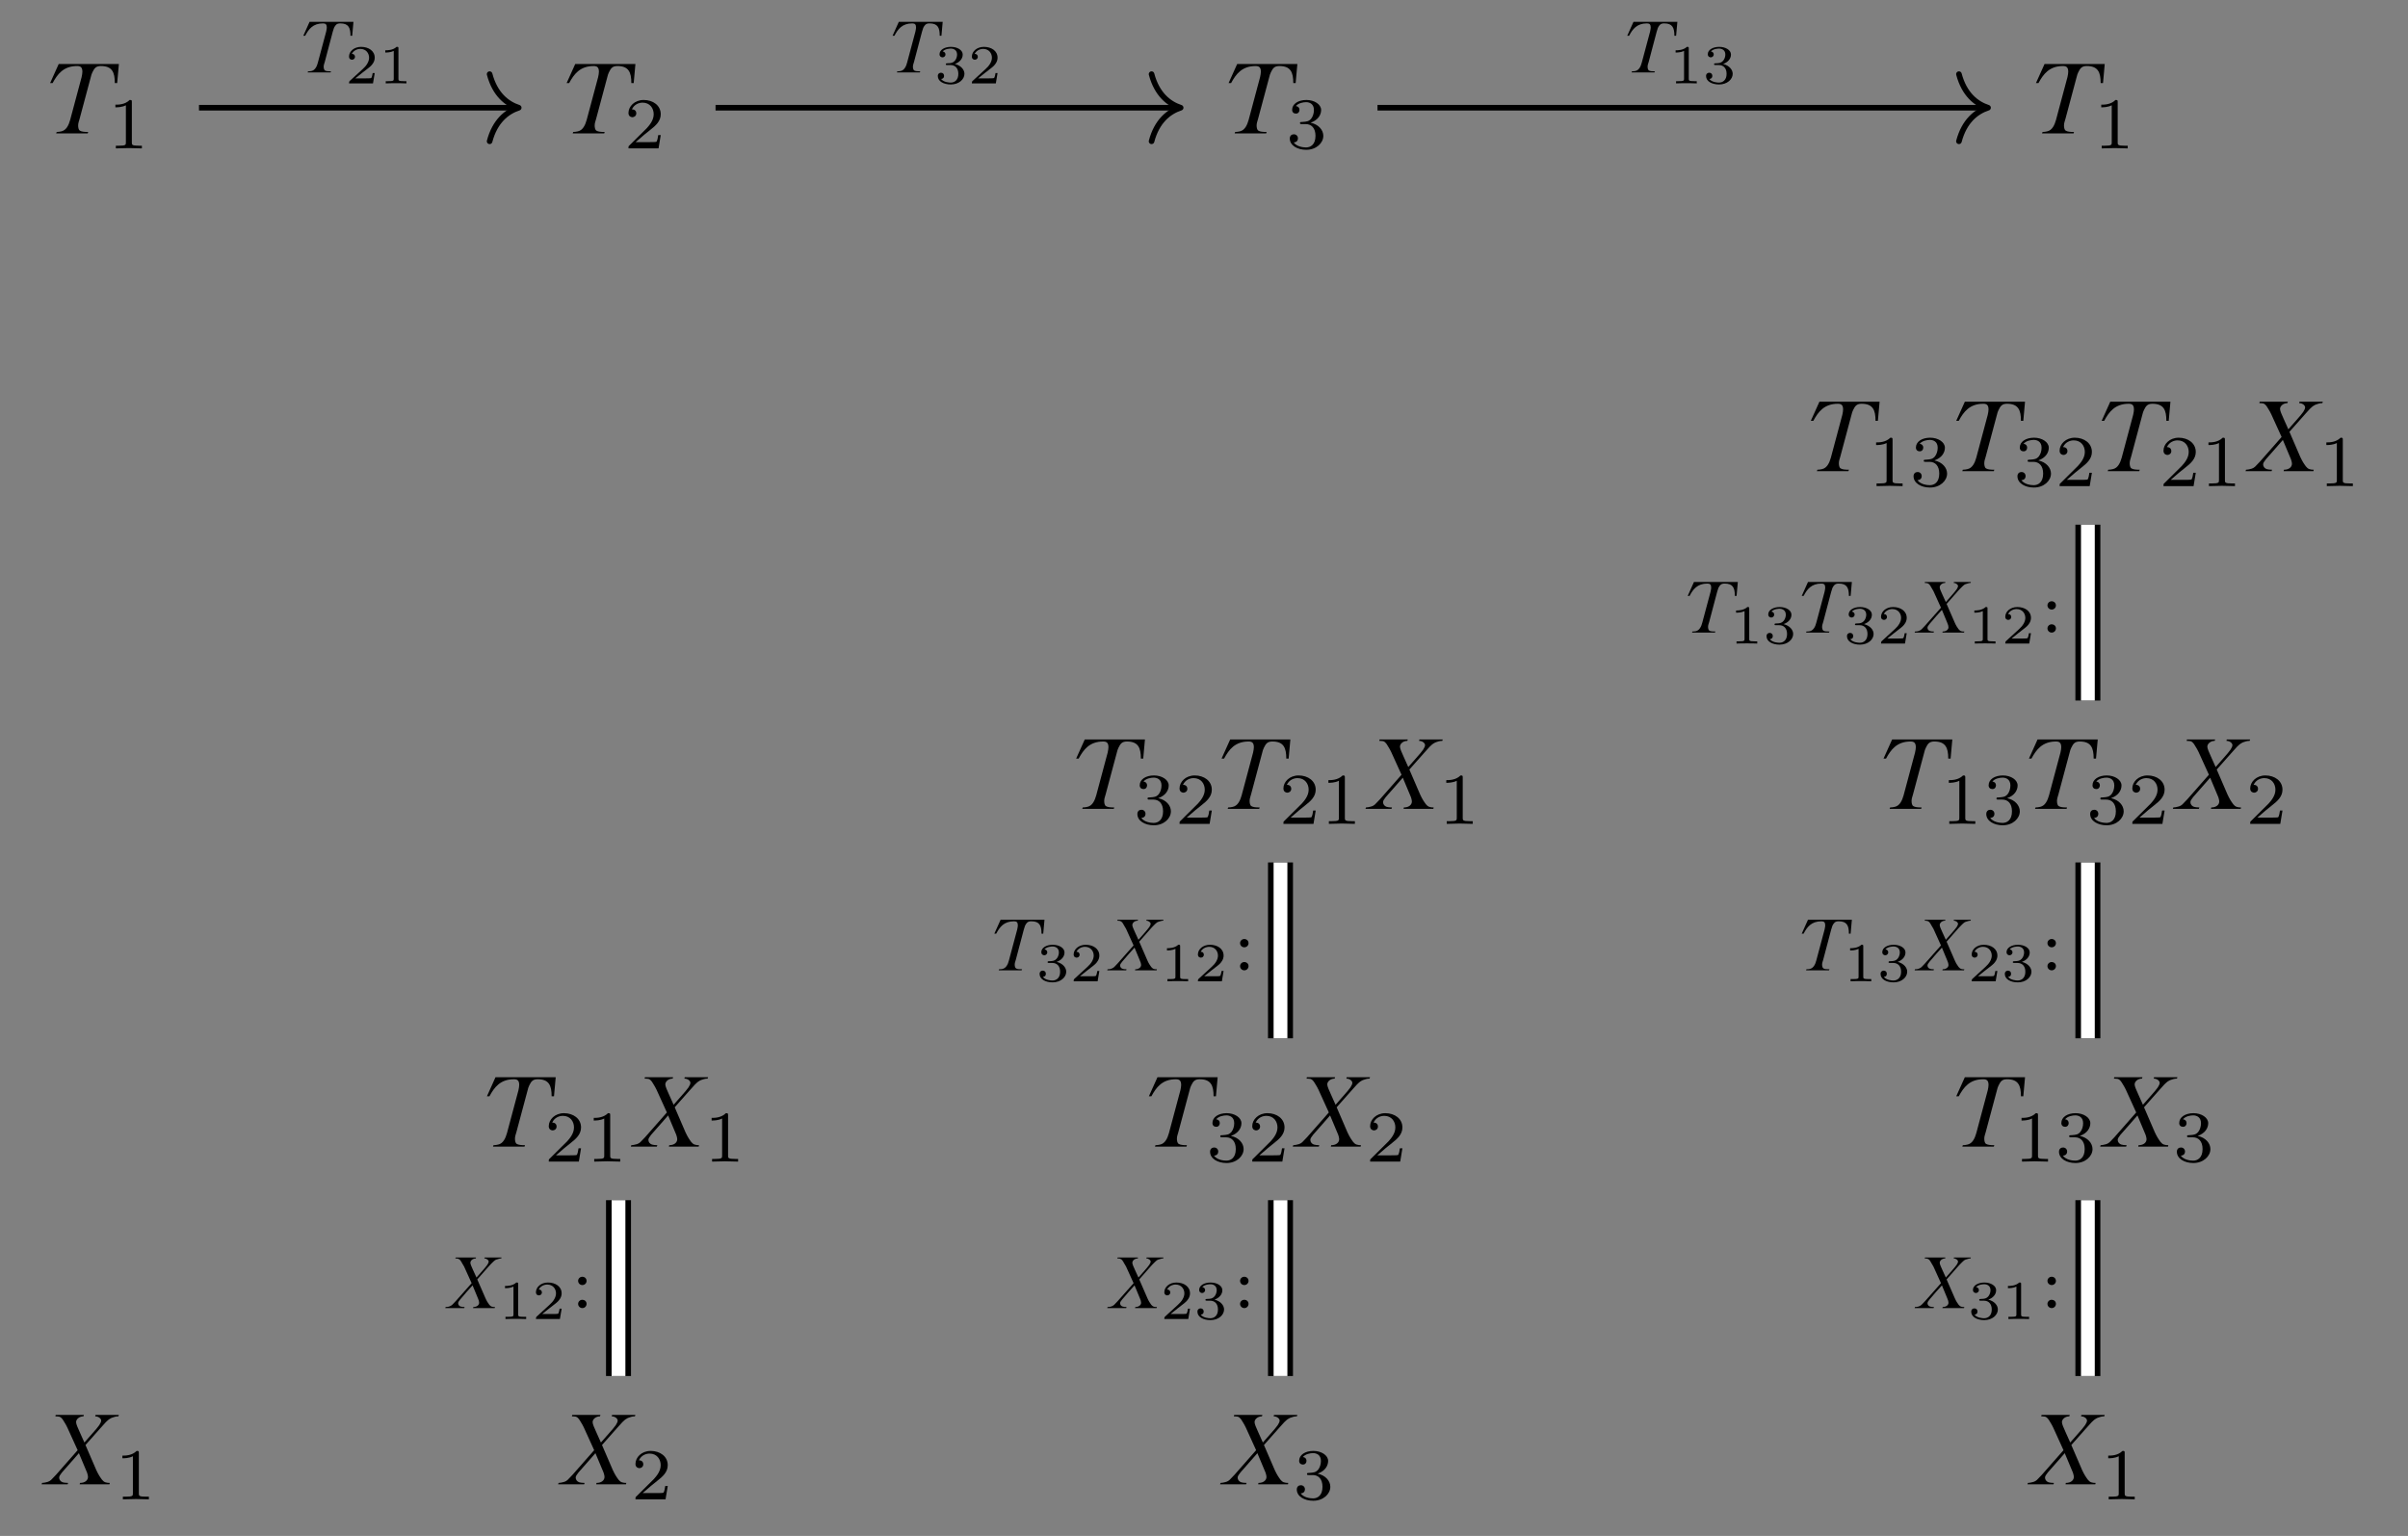 <?xml version="1.0" encoding="UTF-8"?>
<svg xmlns="http://www.w3.org/2000/svg" xmlns:xlink="http://www.w3.org/1999/xlink" width="240.09" height="153.17" viewBox="0 0 240.09 153.17">
<rect x="0" y="0" width="240.09" height="153.17" fill="#808080" stroke="none"/>
<defs>
<g>
<g id="glyph-0-0">
<path d="M 3.641 -1.438 L 4.75 -5.578 C 4.797 -5.797 4.859 -5.969 4.922 -6.094 C 5.109 -6.469 5.25 -6.719 5.766 -6.719 C 6.891 -6.719 7.156 -6.094 7.156 -5.016 L 7.391 -5.016 L 7.562 -6.922 L 1.562 -6.922 L 0.703 -5.016 L 0.953 -5.016 C 1.438 -5.906 2.031 -6.719 3.406 -6.719 C 3.797 -6.719 3.922 -6.531 3.922 -6.141 C 3.922 -6 3.891 -5.828 3.844 -5.609 L 2.703 -1.344 C 2.562 -0.844 2.328 -0.312 1.828 -0.203 C 1.688 -0.172 1.531 -0.141 1.359 -0.141 L 1.312 0 L 4.453 0 L 4.5 -0.141 C 4.109 -0.141 3.844 -0.172 3.688 -0.266 C 3.531 -0.344 3.5 -0.609 3.5 -0.797 C 3.5 -1.031 3.578 -1.203 3.641 -1.438 Z M 3.641 -1.438 "/>
</g>
<g id="glyph-0-1">
<path d="M 5.109 -1.422 L 4.031 -3.922 L 5.625 -5.719 C 5.797 -5.922 5.922 -6.062 6.062 -6.203 C 6.203 -6.344 6.359 -6.484 6.484 -6.547 C 6.609 -6.641 6.828 -6.688 6.953 -6.734 C 7.062 -6.766 7.172 -6.781 7.312 -6.781 L 7.359 -6.922 L 5.031 -6.922 L 5 -6.781 C 5.344 -6.781 5.594 -6.547 5.594 -6.359 C 5.594 -6.25 5.531 -6.094 5.406 -5.906 C 5.281 -5.719 5 -5.391 4.719 -5.078 L 3.922 -4.172 L 3.453 -5.219 C 3.266 -5.625 3.094 -6.016 3.094 -6.203 C 3.094 -6.5 3.422 -6.781 3.828 -6.781 L 3.875 -6.922 L 1.062 -6.922 L 1.031 -6.781 C 1.172 -6.781 1.312 -6.766 1.422 -6.75 C 1.688 -6.656 1.797 -6.406 1.953 -6.156 C 2.031 -6.031 2.125 -5.875 2.219 -5.672 L 3.25 -3.406 L 1.094 -0.953 C 0.938 -0.781 0.812 -0.672 0.719 -0.562 C 0.562 -0.375 0.375 -0.25 0.094 -0.203 C 0 -0.172 -0.125 -0.156 -0.297 -0.141 L -0.344 0 L 2.25 0 L 2.297 -0.141 C 2.047 -0.141 1.891 -0.172 1.766 -0.203 C 1.562 -0.266 1.406 -0.453 1.406 -0.672 C 1.406 -0.812 1.516 -0.969 1.688 -1.188 C 1.891 -1.422 2.25 -1.828 2.609 -2.234 L 3.375 -3.109 L 4.109 -1.359 C 4.172 -1.234 4.203 -1.125 4.234 -1.016 C 4.266 -0.891 4.281 -0.812 4.281 -0.734 C 4.281 -0.422 4 -0.141 3.484 -0.141 L 3.453 0 L 6.422 0 L 6.453 -0.141 C 6.297 -0.141 6.156 -0.156 6.016 -0.203 C 5.734 -0.297 5.578 -0.609 5.406 -0.859 C 5.312 -1 5.219 -1.203 5.109 -1.422 Z M 5.109 -1.422 "/>
</g>
<g id="glyph-1-0">
<path d="M 3.438 0 L 3.438 -0.266 L 3.156 -0.266 C 2.438 -0.266 2.438 -0.359 2.438 -0.594 L 2.438 -4.625 C 2.438 -4.812 2.422 -4.828 2.219 -4.828 C 1.75 -4.359 1.094 -4.359 0.797 -4.359 L 0.797 -4.094 C 0.969 -4.094 1.453 -4.094 1.844 -4.297 L 1.844 -0.594 C 1.844 -0.359 1.844 -0.266 1.125 -0.266 L 0.844 -0.266 L 0.844 0 L 2.141 -0.031 Z M 3.438 0 "/>
</g>
<g id="glyph-1-1">
<path d="M 3.672 -1.328 L 3.422 -1.328 C 3.406 -1.156 3.328 -0.734 3.234 -0.656 C 3.172 -0.625 2.609 -0.625 2.516 -0.625 L 1.172 -0.625 C 1.938 -1.297 2.188 -1.5 2.625 -1.844 C 3.172 -2.266 3.672 -2.719 3.672 -3.406 C 3.672 -4.281 2.906 -4.828 1.969 -4.828 C 1.062 -4.828 0.453 -4.188 0.453 -3.531 C 0.453 -3.156 0.766 -3.109 0.844 -3.109 C 1.016 -3.109 1.234 -3.234 1.234 -3.5 C 1.234 -3.625 1.172 -3.891 0.797 -3.891 C 1.031 -4.406 1.516 -4.562 1.859 -4.562 C 2.594 -4.562 2.969 -4 2.969 -3.406 C 2.969 -2.781 2.516 -2.281 2.281 -2.016 L 0.531 -0.281 C 0.453 -0.219 0.453 -0.203 0.453 0 L 3.453 0 Z M 3.672 -1.328 "/>
</g>
<g id="glyph-1-2">
<path d="M 3.734 -1.25 C 3.734 -1.828 3.266 -2.391 2.469 -2.562 C 3.234 -2.828 3.516 -3.375 3.516 -3.828 C 3.516 -4.391 2.844 -4.828 2.047 -4.828 C 1.234 -4.828 0.625 -4.438 0.625 -3.844 C 0.625 -3.609 0.781 -3.469 1 -3.469 C 1.219 -3.469 1.359 -3.625 1.359 -3.844 C 1.359 -4.047 1.219 -4.203 1 -4.219 C 1.25 -4.531 1.75 -4.609 2.016 -4.609 C 2.344 -4.609 2.797 -4.453 2.797 -3.828 C 2.797 -3.516 2.703 -3.188 2.516 -2.953 C 2.281 -2.688 2.078 -2.672 1.703 -2.641 C 1.531 -2.625 1.516 -2.625 1.469 -2.625 C 1.469 -2.625 1.406 -2.609 1.406 -2.531 C 1.406 -2.422 1.469 -2.422 1.594 -2.422 L 1.984 -2.422 C 2.547 -2.422 2.953 -2.031 2.953 -1.25 C 2.953 -0.359 2.438 -0.094 2.016 -0.094 C 1.719 -0.094 1.078 -0.172 0.781 -0.594 C 1.125 -0.609 1.203 -0.844 1.203 -1 C 1.203 -1.234 1.031 -1.406 0.797 -1.406 C 0.594 -1.406 0.391 -1.281 0.391 -0.984 C 0.391 -0.297 1.141 0.141 2.031 0.141 C 3.031 0.141 3.734 -0.531 3.734 -1.25 Z M 3.734 -1.25 "/>
</g>
<g id="glyph-1-3">
<path d="M 1.594 -2.703 C 1.594 -2.969 1.391 -3.125 1.172 -3.125 C 0.922 -3.125 0.75 -2.922 0.75 -2.719 C 0.75 -2.469 0.953 -2.297 1.172 -2.297 C 1.422 -2.297 1.594 -2.5 1.594 -2.703 Z M 1.594 -0.422 C 1.594 -0.672 1.391 -0.828 1.172 -0.828 C 0.922 -0.828 0.75 -0.625 0.75 -0.422 C 0.75 -0.172 0.953 0 1.172 0 C 1.422 0 1.594 -0.203 1.594 -0.422 Z M 1.594 -0.422 "/>
</g>
<g id="glyph-2-0">
<path d="M 2.656 -1.047 L 3.453 -4.062 C 3.5 -4.219 3.547 -4.344 3.578 -4.453 C 3.719 -4.719 3.828 -4.891 4.203 -4.891 C 5.031 -4.891 5.219 -4.453 5.219 -3.656 L 5.391 -3.656 L 5.516 -5.047 L 1.141 -5.047 L 0.516 -3.656 L 0.703 -3.656 C 1.047 -4.312 1.469 -4.891 2.484 -4.891 C 2.766 -4.891 2.859 -4.766 2.859 -4.469 C 2.859 -4.375 2.828 -4.25 2.797 -4.078 L 1.969 -0.984 C 1.875 -0.609 1.688 -0.219 1.328 -0.141 C 1.234 -0.125 1.125 -0.109 0.984 -0.109 L 0.953 0 L 3.234 0 L 3.281 -0.109 C 3 -0.109 2.797 -0.125 2.688 -0.188 C 2.578 -0.25 2.547 -0.438 2.547 -0.578 C 2.547 -0.75 2.609 -0.875 2.656 -1.047 Z M 2.656 -1.047 "/>
</g>
<g id="glyph-2-1">
<path d="M 3.734 -1.031 L 2.938 -2.859 L 4.094 -4.172 C 4.234 -4.312 4.312 -4.422 4.422 -4.516 C 4.516 -4.625 4.641 -4.719 4.719 -4.781 C 4.812 -4.844 4.984 -4.875 5.062 -4.906 C 5.156 -4.938 5.234 -4.953 5.328 -4.953 L 5.359 -5.047 L 3.672 -5.047 L 3.641 -4.953 C 3.891 -4.953 4.078 -4.766 4.078 -4.641 C 4.078 -4.562 4.031 -4.453 3.938 -4.312 C 3.844 -4.172 3.641 -3.938 3.438 -3.703 L 2.859 -3.047 L 2.516 -3.797 C 2.375 -4.109 2.25 -4.375 2.25 -4.516 C 2.25 -4.734 2.484 -4.953 2.797 -4.953 L 2.812 -5.047 L 0.781 -5.047 L 0.75 -4.953 C 0.859 -4.953 0.953 -4.938 1.031 -4.922 C 1.234 -4.859 1.312 -4.672 1.422 -4.484 C 1.484 -4.391 1.547 -4.281 1.625 -4.141 L 2.375 -2.484 L 0.797 -0.703 C 0.688 -0.578 0.594 -0.484 0.516 -0.406 C 0.406 -0.281 0.266 -0.188 0.078 -0.141 C 0 -0.125 -0.094 -0.109 -0.219 -0.109 L -0.25 0 L 1.641 0 L 1.672 -0.109 C 1.5 -0.109 1.375 -0.125 1.281 -0.156 C 1.141 -0.188 1.031 -0.328 1.031 -0.484 C 1.031 -0.594 1.109 -0.703 1.234 -0.859 C 1.375 -1.031 1.641 -1.344 1.891 -1.625 L 2.469 -2.266 L 3 -0.984 C 3.031 -0.906 3.062 -0.828 3.094 -0.734 C 3.109 -0.656 3.125 -0.594 3.125 -0.531 C 3.125 -0.312 2.906 -0.109 2.547 -0.109 L 2.516 0 L 4.672 0 L 4.703 -0.109 C 4.594 -0.109 4.484 -0.109 4.391 -0.141 C 4.172 -0.219 4.062 -0.438 3.938 -0.625 C 3.875 -0.734 3.797 -0.875 3.734 -1.031 Z M 3.734 -1.031 "/>
</g>
<g id="glyph-3-0">
<path d="M 2.953 -1.031 L 2.75 -1.031 C 2.734 -0.953 2.688 -0.594 2.594 -0.531 C 2.562 -0.5 2.109 -0.5 2.047 -0.5 L 1.016 -0.5 L 1.719 -1.062 C 1.906 -1.219 2.391 -1.562 2.562 -1.734 C 2.719 -1.891 2.953 -2.172 2.953 -2.562 C 2.953 -3.25 2.328 -3.641 1.594 -3.641 C 0.891 -3.641 0.391 -3.188 0.391 -2.672 C 0.391 -2.391 0.625 -2.359 0.688 -2.359 C 0.828 -2.359 0.984 -2.453 0.984 -2.656 C 0.984 -2.766 0.922 -2.938 0.672 -2.938 C 0.797 -3.219 1.141 -3.438 1.516 -3.438 C 2.094 -3.438 2.391 -3 2.391 -2.562 C 2.391 -2.172 2.141 -1.766 1.75 -1.422 L 0.453 -0.234 C 0.406 -0.172 0.391 -0.172 0.391 0 L 2.781 0 Z M 2.953 -1.031 "/>
</g>
<g id="glyph-3-1">
<path d="M 2.766 0 L 2.766 -0.219 L 2.531 -0.219 C 1.969 -0.219 1.969 -0.281 1.969 -0.469 L 1.969 -3.484 C 1.969 -3.641 1.953 -3.641 1.781 -3.641 C 1.422 -3.297 0.859 -3.297 0.656 -3.297 L 0.656 -3.078 C 0.812 -3.078 1.172 -3.078 1.5 -3.234 L 1.5 -0.469 C 1.5 -0.281 1.5 -0.219 0.938 -0.219 L 0.703 -0.219 L 0.703 0 C 1 -0.016 1.422 -0.016 1.734 -0.016 C 2.047 -0.016 2.469 -0.016 2.766 0 Z M 2.766 0 "/>
</g>
<g id="glyph-3-2">
<path d="M 3 -0.953 C 3 -1.344 2.688 -1.766 2.047 -1.938 C 2.469 -2.078 2.828 -2.422 2.828 -2.875 C 2.828 -3.312 2.312 -3.641 1.656 -3.641 C 1.016 -3.641 0.516 -3.344 0.516 -2.906 C 0.516 -2.672 0.703 -2.594 0.812 -2.594 C 0.953 -2.594 1.109 -2.703 1.109 -2.891 C 1.109 -3.062 0.984 -3.156 0.828 -3.188 C 1.094 -3.469 1.594 -3.469 1.641 -3.469 C 1.922 -3.469 2.266 -3.328 2.266 -2.875 C 2.266 -2.578 2.094 -2.047 1.547 -2.016 C 1.453 -2.016 1.312 -2 1.25 -2 C 1.203 -2 1.141 -1.984 1.141 -1.906 C 1.141 -1.828 1.203 -1.828 1.297 -1.828 L 1.609 -1.828 C 2.078 -1.828 2.391 -1.516 2.391 -0.953 C 2.391 -0.344 2.031 -0.078 1.625 -0.078 C 1.484 -0.078 0.922 -0.109 0.672 -0.438 C 0.891 -0.453 0.969 -0.594 0.969 -0.75 C 0.969 -0.938 0.844 -1.062 0.656 -1.062 C 0.516 -1.062 0.344 -0.969 0.344 -0.734 C 0.344 -0.188 0.953 0.109 1.641 0.109 C 2.453 0.109 3 -0.406 3 -0.953 Z M 3 -0.953 "/>
</g>
</g>
</defs>
<g fill="rgb(0%, 0%, 0%)" fill-opacity="1">
<use xlink:href="#glyph-0-0" x="4.292" y="13.303"/>
</g>
<g fill="rgb(0%, 0%, 0%)" fill-opacity="1">
<use xlink:href="#glyph-1-0" x="10.708" y="14.798"/>
</g>
<g fill="rgb(0%, 0%, 0%)" fill-opacity="1">
<use xlink:href="#glyph-0-0" x="55.792" y="13.303"/>
</g>
<g fill="rgb(0%, 0%, 0%)" fill-opacity="1">
<use xlink:href="#glyph-1-1" x="62.208" y="14.798"/>
</g>
<g fill="rgb(0%, 0%, 0%)" fill-opacity="1">
<use xlink:href="#glyph-0-0" x="121.792" y="13.303"/>
</g>
<g fill="rgb(0%, 0%, 0%)" fill-opacity="1">
<use xlink:href="#glyph-1-2" x="128.208" y="14.798"/>
</g>
<g fill="rgb(0%, 0%, 0%)" fill-opacity="1">
<use xlink:href="#glyph-0-0" x="202.291" y="13.303"/>
</g>
<g fill="rgb(0%, 0%, 0%)" fill-opacity="1">
<use xlink:href="#glyph-1-0" x="208.707" y="14.798"/>
</g>
<g fill="rgb(0%, 0%, 0%)" fill-opacity="1">
<use xlink:href="#glyph-0-0" x="179.844" y="46.984"/>
</g>
<g fill="rgb(0%, 0%, 0%)" fill-opacity="1">
<use xlink:href="#glyph-1-0" x="186.26" y="48.478"/>
<use xlink:href="#glyph-1-2" x="190.401" y="48.478"/>
</g>
<g fill="rgb(0%, 0%, 0%)" fill-opacity="1">
<use xlink:href="#glyph-0-0" x="194.343" y="46.984"/>
</g>
<g fill="rgb(0%, 0%, 0%)" fill-opacity="1">
<use xlink:href="#glyph-1-2" x="200.759" y="48.478"/>
<use xlink:href="#glyph-1-1" x="204.9" y="48.478"/>
</g>
<g fill="rgb(0%, 0%, 0%)" fill-opacity="1">
<use xlink:href="#glyph-0-0" x="208.842" y="46.984"/>
</g>
<g fill="rgb(0%, 0%, 0%)" fill-opacity="1">
<use xlink:href="#glyph-1-1" x="215.258" y="48.478"/>
<use xlink:href="#glyph-1-0" x="219.399" y="48.478"/>
</g>
<g fill="rgb(0%, 0%, 0%)" fill-opacity="1">
<use xlink:href="#glyph-0-1" x="224.238" y="46.984"/>
</g>
<g fill="rgb(0%, 0%, 0%)" fill-opacity="1">
<use xlink:href="#glyph-1-0" x="231.152" y="48.478"/>
</g>
<g fill="rgb(0%, 0%, 0%)" fill-opacity="1">
<use xlink:href="#glyph-0-0" x="106.595" y="80.665"/>
</g>
<g fill="rgb(0%, 0%, 0%)" fill-opacity="1">
<use xlink:href="#glyph-1-2" x="113.011" y="82.159"/>
<use xlink:href="#glyph-1-1" x="117.152" y="82.159"/>
</g>
<g fill="rgb(0%, 0%, 0%)" fill-opacity="1">
<use xlink:href="#glyph-0-0" x="121.094" y="80.665"/>
</g>
<g fill="rgb(0%, 0%, 0%)" fill-opacity="1">
<use xlink:href="#glyph-1-1" x="127.51" y="82.159"/>
<use xlink:href="#glyph-1-0" x="131.651" y="82.159"/>
</g>
<g fill="rgb(0%, 0%, 0%)" fill-opacity="1">
<use xlink:href="#glyph-0-1" x="136.49" y="80.665"/>
</g>
<g fill="rgb(0%, 0%, 0%)" fill-opacity="1">
<use xlink:href="#glyph-1-0" x="143.404" y="82.159"/>
</g>
<g fill="rgb(0%, 0%, 0%)" fill-opacity="1">
<use xlink:href="#glyph-0-0" x="187.094" y="80.665"/>
</g>
<g fill="rgb(0%, 0%, 0%)" fill-opacity="1">
<use xlink:href="#glyph-1-0" x="193.51" y="82.159"/>
<use xlink:href="#glyph-1-2" x="197.651" y="82.159"/>
</g>
<g fill="rgb(0%, 0%, 0%)" fill-opacity="1">
<use xlink:href="#glyph-0-0" x="201.593" y="80.665"/>
</g>
<g fill="rgb(0%, 0%, 0%)" fill-opacity="1">
<use xlink:href="#glyph-1-2" x="208.009" y="82.159"/>
<use xlink:href="#glyph-1-1" x="212.15" y="82.159"/>
</g>
<g fill="rgb(0%, 0%, 0%)" fill-opacity="1">
<use xlink:href="#glyph-0-1" x="216.989" y="80.665"/>
</g>
<g fill="rgb(0%, 0%, 0%)" fill-opacity="1">
<use xlink:href="#glyph-1-1" x="223.903" y="82.159"/>
</g>
<g fill="rgb(0%, 0%, 0%)" fill-opacity="1">
<use xlink:href="#glyph-0-0" x="47.845" y="114.345"/>
</g>
<g fill="rgb(0%, 0%, 0%)" fill-opacity="1">
<use xlink:href="#glyph-1-1" x="54.261" y="115.84"/>
<use xlink:href="#glyph-1-0" x="58.402" y="115.84"/>
</g>
<g fill="rgb(0%, 0%, 0%)" fill-opacity="1">
<use xlink:href="#glyph-0-1" x="63.241" y="114.345"/>
</g>
<g fill="rgb(0%, 0%, 0%)" fill-opacity="1">
<use xlink:href="#glyph-1-0" x="70.155" y="115.84"/>
</g>
<g fill="rgb(0%, 0%, 0%)" fill-opacity="1">
<use xlink:href="#glyph-0-0" x="113.845" y="114.345"/>
</g>
<g fill="rgb(0%, 0%, 0%)" fill-opacity="1">
<use xlink:href="#glyph-1-2" x="120.261" y="115.84"/>
<use xlink:href="#glyph-1-1" x="124.402" y="115.84"/>
</g>
<g fill="rgb(0%, 0%, 0%)" fill-opacity="1">
<use xlink:href="#glyph-0-1" x="129.241" y="114.345"/>
</g>
<g fill="rgb(0%, 0%, 0%)" fill-opacity="1">
<use xlink:href="#glyph-1-1" x="136.155" y="115.84"/>
</g>
<g fill="rgb(0%, 0%, 0%)" fill-opacity="1">
<use xlink:href="#glyph-0-0" x="194.344" y="114.345"/>
</g>
<g fill="rgb(0%, 0%, 0%)" fill-opacity="1">
<use xlink:href="#glyph-1-0" x="200.76" y="115.84"/>
<use xlink:href="#glyph-1-2" x="204.901" y="115.84"/>
</g>
<g fill="rgb(0%, 0%, 0%)" fill-opacity="1">
<use xlink:href="#glyph-0-1" x="209.74" y="114.345"/>
</g>
<g fill="rgb(0%, 0%, 0%)" fill-opacity="1">
<use xlink:href="#glyph-1-2" x="216.654" y="115.84"/>
</g>
<g fill="rgb(0%, 0%, 0%)" fill-opacity="1">
<use xlink:href="#glyph-0-1" x="4.492" y="148.026"/>
</g>
<g fill="rgb(0%, 0%, 0%)" fill-opacity="1">
<use xlink:href="#glyph-1-0" x="11.406" y="149.521"/>
</g>
<g fill="rgb(0%, 0%, 0%)" fill-opacity="1">
<use xlink:href="#glyph-0-1" x="55.992" y="148.026"/>
</g>
<g fill="rgb(0%, 0%, 0%)" fill-opacity="1">
<use xlink:href="#glyph-1-1" x="62.906" y="149.521"/>
</g>
<g fill="rgb(0%, 0%, 0%)" fill-opacity="1">
<use xlink:href="#glyph-0-1" x="121.992" y="148.026"/>
</g>
<g fill="rgb(0%, 0%, 0%)" fill-opacity="1">
<use xlink:href="#glyph-1-2" x="128.906" y="149.521"/>
</g>
<g fill="rgb(0%, 0%, 0%)" fill-opacity="1">
<use xlink:href="#glyph-0-1" x="202.491" y="148.026"/>
</g>
<g fill="rgb(0%, 0%, 0%)" fill-opacity="1">
<use xlink:href="#glyph-1-0" x="209.405" y="149.521"/>
</g>
<path fill="none" stroke-width="0.558" stroke-linecap="butt" stroke-linejoin="miter" stroke="rgb(0%, 0%, 0%)" stroke-opacity="1" stroke-miterlimit="10" d="M -100.204 67.192 L -68.603 67.192 " transform="matrix(1, 0, 0, -1, 120.044, 77.934)"/>
<path fill="none" stroke-width="0.558" stroke-linecap="round" stroke-linejoin="round" stroke="rgb(0%, 0%, 0%)" stroke-opacity="1" stroke-miterlimit="10" d="M -2.902 3.347 C -2.371 1.339 -1.191 0.389 0 -0.001 C -1.191 -0.392 -2.371 -1.337 -2.902 -3.349 " transform="matrix(1, 0, 0, -1, 51.719, 10.741)"/>
<g fill="rgb(0%, 0%, 0%)" fill-opacity="1">
<use xlink:href="#glyph-2-0" x="29.725" y="7.224"/>
</g>
<g fill="rgb(0%, 0%, 0%)" fill-opacity="1">
<use xlink:href="#glyph-3-0" x="34.409" y="8.315"/>
<use xlink:href="#glyph-3-1" x="37.758" y="8.315"/>
</g>
<path fill="none" stroke-width="0.558" stroke-linecap="butt" stroke-linejoin="miter" stroke="rgb(0%, 0%, 0%)" stroke-opacity="1" stroke-miterlimit="10" d="M -48.7 67.192 L -2.603 67.192 " transform="matrix(1, 0, 0, -1, 120.044, 77.934)"/>
<path fill="none" stroke-width="0.558" stroke-linecap="round" stroke-linejoin="round" stroke="rgb(0%, 0%, 0%)" stroke-opacity="1" stroke-miterlimit="10" d="M -2.903 3.347 C -2.371 1.339 -1.192 0.389 -0 -0.001 C -1.192 -0.392 -2.371 -1.337 -2.903 -3.349 " transform="matrix(1, 0, 0, -1, 117.719, 10.741)"/>
<g fill="rgb(0%, 0%, 0%)" fill-opacity="1">
<use xlink:href="#glyph-2-0" x="88.476" y="7.224"/>
</g>
<g fill="rgb(0%, 0%, 0%)" fill-opacity="1">
<use xlink:href="#glyph-3-2" x="93.16" y="8.315"/>
<use xlink:href="#glyph-3-0" x="96.509" y="8.315"/>
</g>
<path fill="none" stroke-width="0.558" stroke-linecap="butt" stroke-linejoin="miter" stroke="rgb(0%, 0%, 0%)" stroke-opacity="1" stroke-miterlimit="10" d="M 17.3 67.192 L 77.897 67.192 " transform="matrix(1, 0, 0, -1, 120.044, 77.934)"/>
<path fill="none" stroke-width="0.558" stroke-linecap="round" stroke-linejoin="round" stroke="rgb(0%, 0%, 0%)" stroke-opacity="1" stroke-miterlimit="10" d="M -2.903 3.347 C -2.371 1.339 -1.192 0.389 -0 -0.001 C -1.192 -0.392 -2.371 -1.337 -2.903 -3.349 " transform="matrix(1, 0, 0, -1, 198.219, 10.741)"/>
<g fill="rgb(0%, 0%, 0%)" fill-opacity="1">
<use xlink:href="#glyph-2-0" x="161.726" y="7.224"/>
</g>
<g fill="rgb(0%, 0%, 0%)" fill-opacity="1">
<use xlink:href="#glyph-3-1" x="166.41" y="8.315"/>
<use xlink:href="#glyph-3-2" x="169.759" y="8.315"/>
</g>
<path fill="none" stroke-width="2.49" stroke-linecap="butt" stroke-linejoin="miter" stroke="rgb(0%, 0%, 0%)" stroke-opacity="1" stroke-miterlimit="10" d="M 88.128 8.075 L 88.128 25.61 " transform="matrix(1, 0, 0, -1, 120.044, 77.934)"/>
<path fill="none" stroke-width="1.374" stroke-linecap="butt" stroke-linejoin="miter" stroke="rgb(100%, 100%, 100%)" stroke-opacity="1" stroke-miterlimit="10" d="M 88.128 8.075 L 88.128 25.61 " transform="matrix(1, 0, 0, -1, 120.044, 77.934)"/>
<g fill="rgb(0%, 0%, 0%)" fill-opacity="1">
<use xlink:href="#glyph-2-0" x="167.755" y="63.086"/>
</g>
<g fill="rgb(0%, 0%, 0%)" fill-opacity="1">
<use xlink:href="#glyph-3-1" x="172.439" y="64.177"/>
<use xlink:href="#glyph-3-2" x="175.788" y="64.177"/>
</g>
<g fill="rgb(0%, 0%, 0%)" fill-opacity="1">
<use xlink:href="#glyph-2-0" x="179.125" y="63.086"/>
</g>
<g fill="rgb(0%, 0%, 0%)" fill-opacity="1">
<use xlink:href="#glyph-3-2" x="183.808" y="64.177"/>
<use xlink:href="#glyph-3-0" x="187.157" y="64.177"/>
</g>
<g fill="rgb(0%, 0%, 0%)" fill-opacity="1">
<use xlink:href="#glyph-2-1" x="191.149" y="63.086"/>
</g>
<g fill="rgb(0%, 0%, 0%)" fill-opacity="1">
<use xlink:href="#glyph-3-1" x="196.196" y="64.177"/>
<use xlink:href="#glyph-3-0" x="199.545" y="64.177"/>
</g>
<g fill="rgb(0%, 0%, 0%)" fill-opacity="1">
<use xlink:href="#glyph-1-3" x="203.392" y="63.086"/>
</g>
<path fill="none" stroke-width="2.49" stroke-linecap="butt" stroke-linejoin="miter" stroke="rgb(0%, 0%, 0%)" stroke-opacity="1" stroke-miterlimit="10" d="M -58.376 -41.754 L -58.376 -59.289 " transform="matrix(1, 0, 0, -1, 120.044, 77.934)"/>
<path fill="none" stroke-width="1.374" stroke-linecap="butt" stroke-linejoin="miter" stroke="rgb(100%, 100%, 100%)" stroke-opacity="1" stroke-miterlimit="10" d="M -58.376 -41.754 L -58.376 -59.289 " transform="matrix(1, 0, 0, -1, 120.044, 77.934)"/>
<g fill="rgb(0%, 0%, 0%)" fill-opacity="1">
<use xlink:href="#glyph-2-1" x="44.649" y="130.449"/>
</g>
<g fill="rgb(0%, 0%, 0%)" fill-opacity="1">
<use xlink:href="#glyph-3-1" x="49.696" y="131.54"/>
<use xlink:href="#glyph-3-0" x="53.045" y="131.54"/>
</g>
<g fill="rgb(0%, 0%, 0%)" fill-opacity="1">
<use xlink:href="#glyph-1-3" x="56.891" y="130.449"/>
</g>
<path fill="none" stroke-width="2.49" stroke-linecap="butt" stroke-linejoin="miter" stroke="rgb(0%, 0%, 0%)" stroke-opacity="1" stroke-miterlimit="10" d="M 7.628 -25.609 L 7.628 -8.074 " transform="matrix(1, 0, 0, -1, 120.044, 77.934)"/>
<path fill="none" stroke-width="1.374" stroke-linecap="butt" stroke-linejoin="miter" stroke="rgb(100%, 100%, 100%)" stroke-opacity="1" stroke-miterlimit="10" d="M 7.628 -25.609 L 7.628 -8.074 " transform="matrix(1, 0, 0, -1, 120.044, 77.934)"/>
<g fill="rgb(0%, 0%, 0%)" fill-opacity="1">
<use xlink:href="#glyph-2-0" x="98.625" y="96.767"/>
</g>
<g fill="rgb(0%, 0%, 0%)" fill-opacity="1">
<use xlink:href="#glyph-3-2" x="103.309" y="97.858"/>
<use xlink:href="#glyph-3-0" x="106.658" y="97.858"/>
</g>
<g fill="rgb(0%, 0%, 0%)" fill-opacity="1">
<use xlink:href="#glyph-2-1" x="110.649" y="96.767"/>
</g>
<g fill="rgb(0%, 0%, 0%)" fill-opacity="1">
<use xlink:href="#glyph-3-1" x="115.697" y="97.858"/>
<use xlink:href="#glyph-3-0" x="119.046" y="97.858"/>
</g>
<g fill="rgb(0%, 0%, 0%)" fill-opacity="1">
<use xlink:href="#glyph-1-3" x="122.892" y="96.767"/>
</g>
<path fill="none" stroke-width="2.49" stroke-linecap="butt" stroke-linejoin="miter" stroke="rgb(0%, 0%, 0%)" stroke-opacity="1" stroke-miterlimit="10" d="M 88.128 -25.609 L 88.128 -8.074 " transform="matrix(1, 0, 0, -1, 120.044, 77.934)"/>
<path fill="none" stroke-width="1.374" stroke-linecap="butt" stroke-linejoin="miter" stroke="rgb(100%, 100%, 100%)" stroke-opacity="1" stroke-miterlimit="10" d="M 88.128 -25.609 L 88.128 -8.074 " transform="matrix(1, 0, 0, -1, 120.044, 77.934)"/>
<g fill="rgb(0%, 0%, 0%)" fill-opacity="1">
<use xlink:href="#glyph-2-0" x="179.125" y="96.767"/>
</g>
<g fill="rgb(0%, 0%, 0%)" fill-opacity="1">
<use xlink:href="#glyph-3-1" x="183.809" y="97.858"/>
<use xlink:href="#glyph-3-2" x="187.158" y="97.858"/>
</g>
<g fill="rgb(0%, 0%, 0%)" fill-opacity="1">
<use xlink:href="#glyph-2-1" x="191.149" y="96.767"/>
</g>
<g fill="rgb(0%, 0%, 0%)" fill-opacity="1">
<use xlink:href="#glyph-3-0" x="196.197" y="97.858"/>
<use xlink:href="#glyph-3-2" x="199.546" y="97.858"/>
</g>
<g fill="rgb(0%, 0%, 0%)" fill-opacity="1">
<use xlink:href="#glyph-1-3" x="203.392" y="96.767"/>
</g>
<path fill="none" stroke-width="2.49" stroke-linecap="butt" stroke-linejoin="miter" stroke="rgb(0%, 0%, 0%)" stroke-opacity="1" stroke-miterlimit="10" d="M 7.628 -59.289 L 7.628 -41.754 " transform="matrix(1, 0, 0, -1, 120.044, 77.934)"/>
<path fill="none" stroke-width="1.374" stroke-linecap="butt" stroke-linejoin="miter" stroke="rgb(100%, 100%, 100%)" stroke-opacity="1" stroke-miterlimit="10" d="M 7.628 -59.289 L 7.628 -41.754 " transform="matrix(1, 0, 0, -1, 120.044, 77.934)"/>
<g fill="rgb(0%, 0%, 0%)" fill-opacity="1">
<use xlink:href="#glyph-2-1" x="110.65" y="130.449"/>
</g>
<g fill="rgb(0%, 0%, 0%)" fill-opacity="1">
<use xlink:href="#glyph-3-0" x="115.697" y="131.54"/>
<use xlink:href="#glyph-3-2" x="119.046" y="131.54"/>
</g>
<g fill="rgb(0%, 0%, 0%)" fill-opacity="1">
<use xlink:href="#glyph-1-3" x="122.892" y="130.449"/>
</g>
<path fill="none" stroke-width="2.49" stroke-linecap="butt" stroke-linejoin="miter" stroke="rgb(0%, 0%, 0%)" stroke-opacity="1" stroke-miterlimit="10" d="M 88.128 -59.289 L 88.128 -41.754 " transform="matrix(1, 0, 0, -1, 120.044, 77.934)"/>
<path fill="none" stroke-width="1.374" stroke-linecap="butt" stroke-linejoin="miter" stroke="rgb(100%, 100%, 100%)" stroke-opacity="1" stroke-miterlimit="10" d="M 88.128 -59.289 L 88.128 -41.754 " transform="matrix(1, 0, 0, -1, 120.044, 77.934)"/>
<g fill="rgb(0%, 0%, 0%)" fill-opacity="1">
<use xlink:href="#glyph-2-1" x="191.15" y="130.449"/>
</g>
<g fill="rgb(0%, 0%, 0%)" fill-opacity="1">
<use xlink:href="#glyph-3-2" x="196.197" y="131.54"/>
<use xlink:href="#glyph-3-1" x="199.546" y="131.54"/>
</g>
<g fill="rgb(0%, 0%, 0%)" fill-opacity="1">
<use xlink:href="#glyph-1-3" x="203.392" y="130.449"/>
</g>
</svg>
